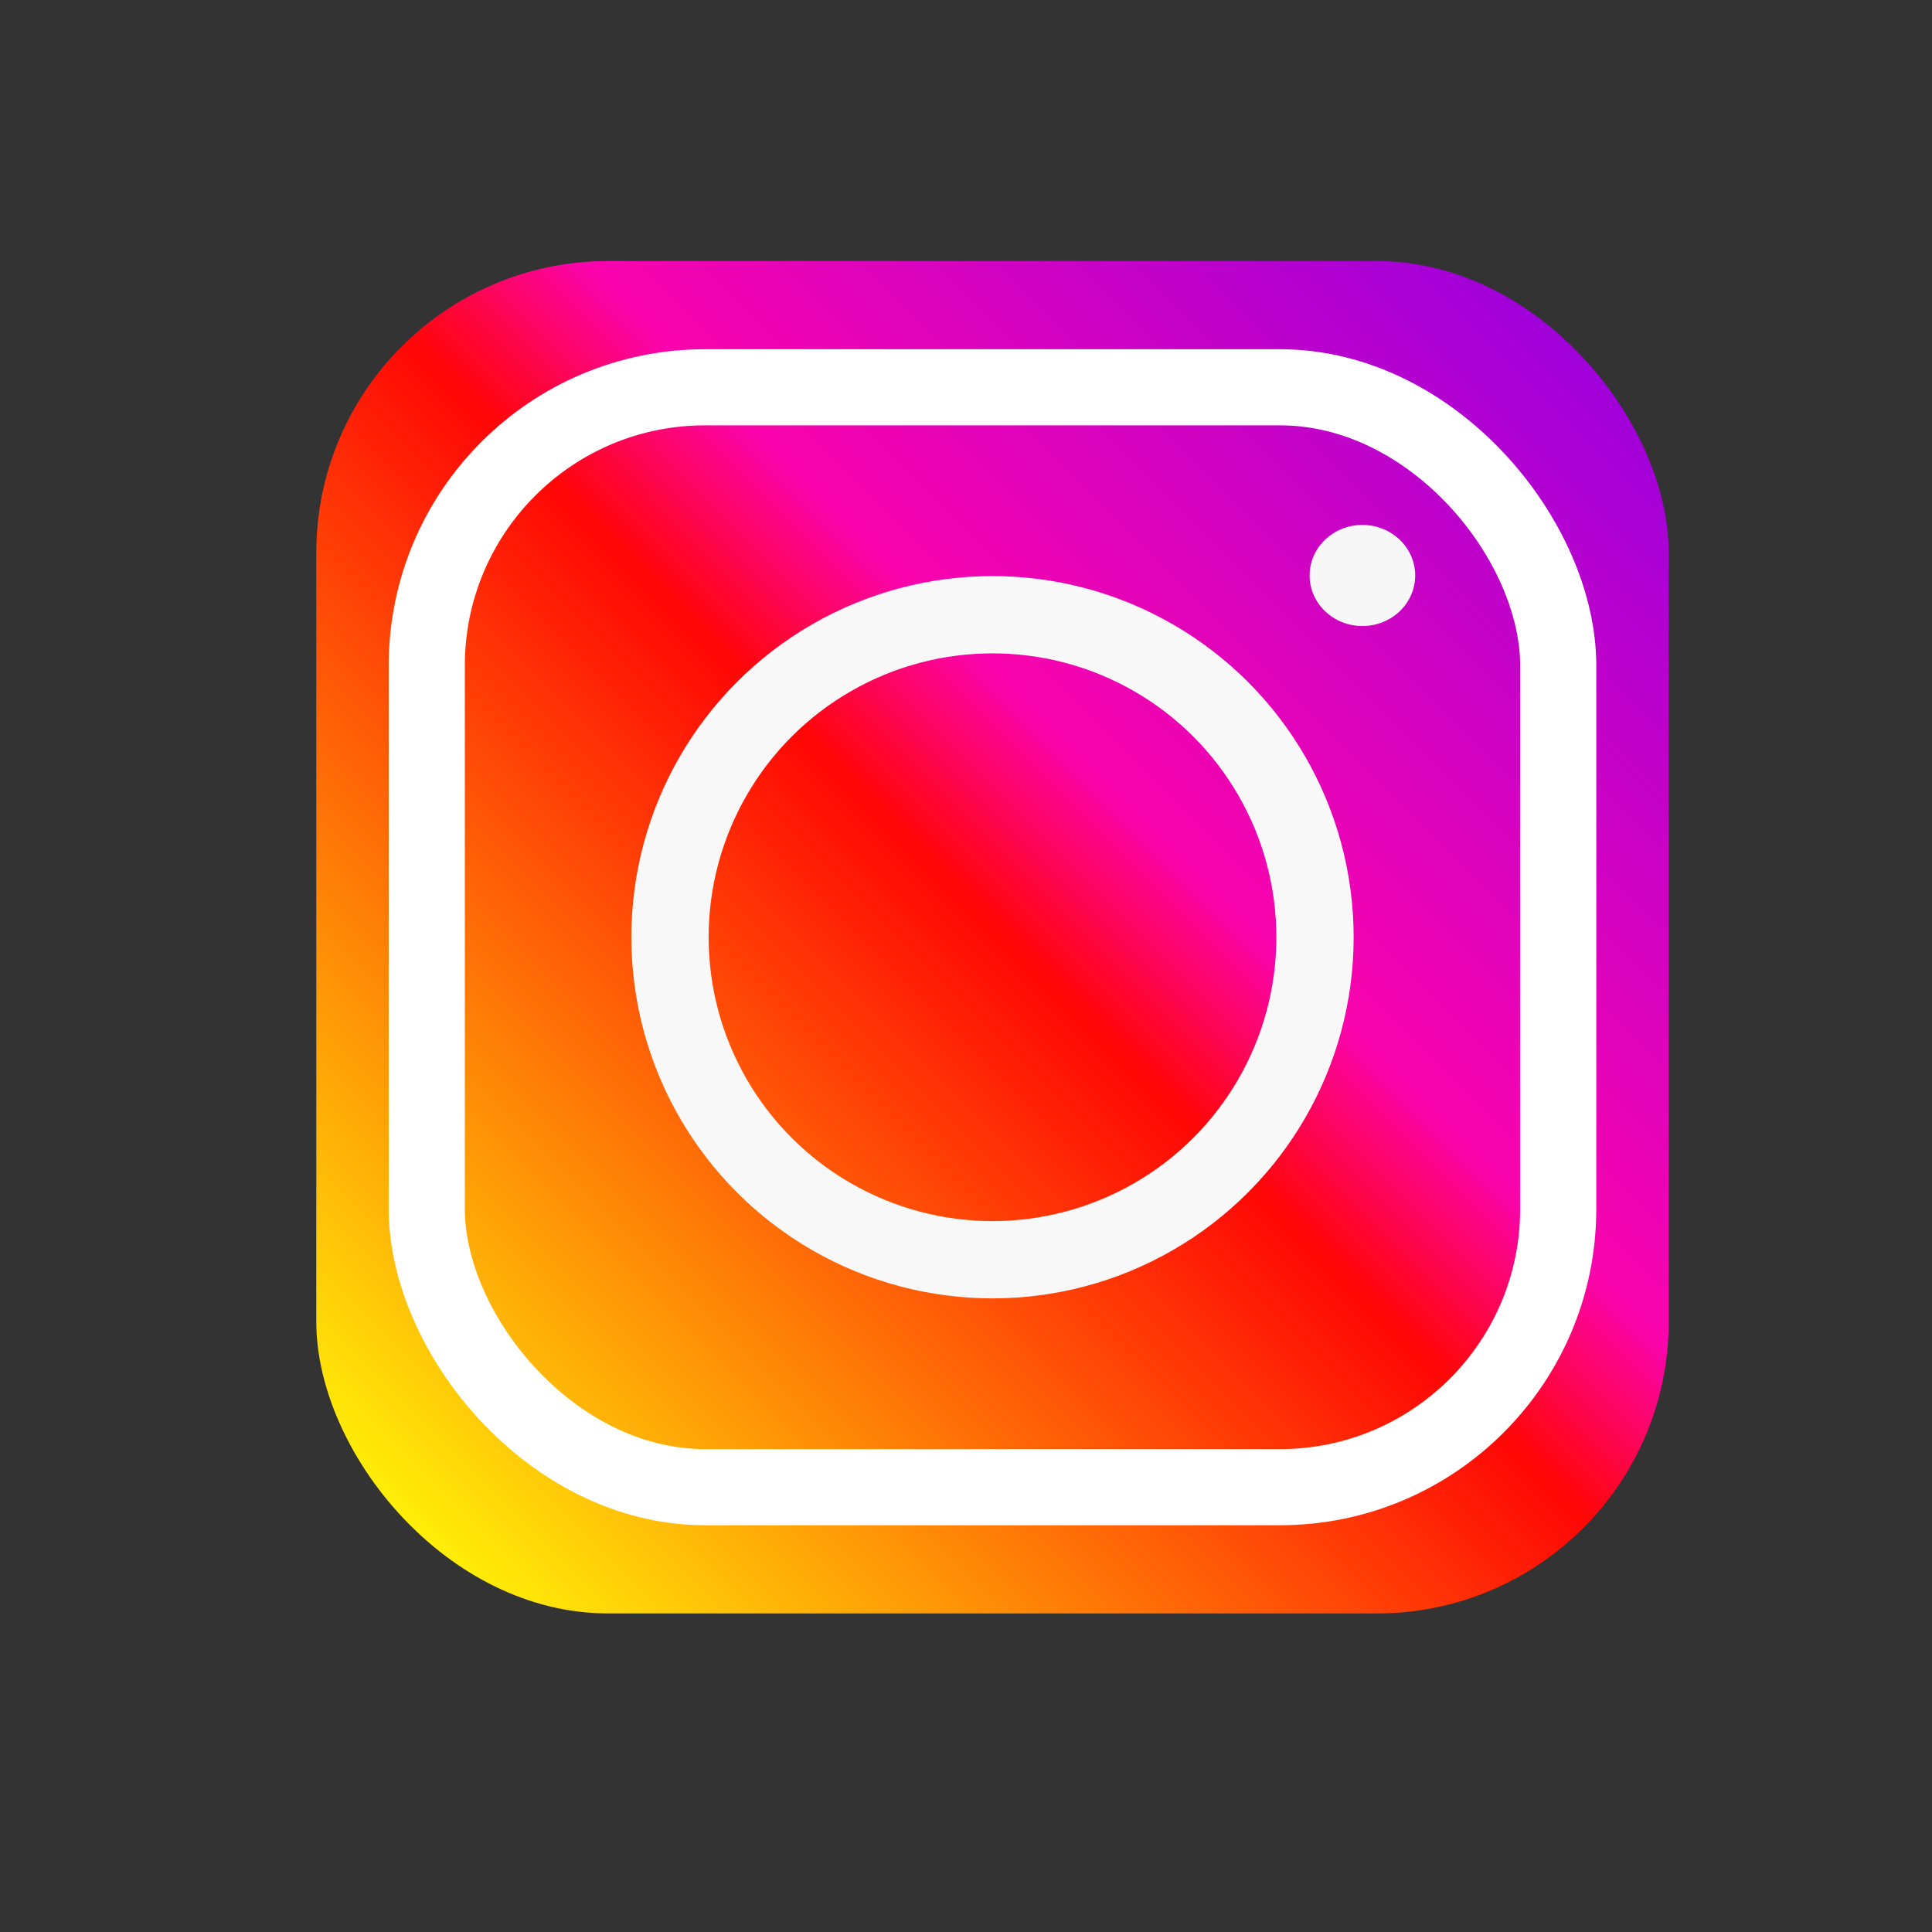 <?xml version="1.0" encoding="UTF-8" standalone="no"?>
<!-- Created with Inkscape (http://www.inkscape.org/) -->

<svg
   width="500mm"
   height="500mm"
   viewBox="0 0 500 500"
   version="1.1"
   id="svg1"
   inkscape:version="1.3.2 (091e20e, 2023-11-25)"
   sodipodi:docname="Snapchat.svg"
   xmlns:inkscape="http://www.inkscape.org/namespaces/inkscape"
   xmlns:sodipodi="http://sodipodi.sourceforge.net/DTD/sodipodi-0.dtd"
   xmlns:xlink="http://www.w3.org/1999/xlink"
   xmlns="http://www.w3.org/2000/svg"
   xmlns:svg="http://www.w3.org/2000/svg">
  <rect x="0" y="0" width="500" height="500" fill="#333333" stroke="none"/>
  <sodipodi:namedview
     id="namedview1"
     pagecolor="#ffffff"
     bordercolor="#000000"
     borderopacity="0.25"
     inkscape:showpageshadow="2"
     inkscape:pageopacity="0.0"
     inkscape:pagecheckerboard="0"
     inkscape:deskcolor="#d1d1d1"
     inkscape:document-units="mm"
     showgrid="false"
     inkscape:zoom="0.25982083"
     inkscape:cx="946.80629"
     inkscape:cy="944.88189"
     inkscape:window-width="1356"
     inkscape:window-height="697"
     inkscape:window-x="0"
     inkscape:window-y="0"
     inkscape:window-maximized="1"
     inkscape:current-layer="layer1" />
  <defs
     id="defs1">
    <linearGradient
       id="linearGradient1"
       inkscape:collect="always">
      <stop
         style="stop-color:#fff008;stop-opacity:1;"
         offset="0"
         id="stop1" />
      <stop
         style="stop-color:#ff0606;stop-opacity:1;"
         offset="0.5"
         id="stop3" />
      <stop
         style="stop-color:#fa04ac;stop-opacity:1;"
         offset="0.604"
         id="stop4" />
      <stop
         style="stop-color:#9c00dc;stop-opacity:1;"
         offset="1"
         id="stop2" />
    </linearGradient>
    <linearGradient
       inkscape:collect="always"
       xlink:href="#linearGradient1"
       id="linearGradient2"
       x1="102.041"
       y1="393.294"
       x2="411.055"
       y2="84.572"
       gradientUnits="userSpaceOnUse"
       gradientTransform="translate(2.775,2.187)" />
  </defs>
  <g
     inkscape:label="Layer 1"
     inkscape:groupmode="layer"
     id="layer1">
    <rect
       style="fill:url(#linearGradient2);fill-opacity:1;stroke:none;stroke-width:0;stroke-linecap:round;stroke-linejoin:round;stroke-dasharray:none;stroke-opacity:1"
       id="rect1"
       width="350"
       height="350"
       x="81.858"
       y="67.555"
       ry="75.493" />
    <rect
       style="fill:none;fill-opacity:1;stroke:#ffffff;stroke-width:19.699;stroke-linecap:round;stroke-linejoin:round;stroke-dasharray:none;stroke-opacity:1"
       id="rect4"
       width="292.822"
       height="284.652"
       x="110.447"
       y="100.229"
       ry="72.025" />
    <circle
       style="fill:none;fill-opacity:1;stroke:#f8f8f8;stroke-width:20;stroke-linecap:round;stroke-linejoin:round;stroke-dasharray:none;stroke-opacity:1"
       id="path4"
       cx="256.858"
       cy="242.555"
       r="83.465" />
    <ellipse
       style="fill:#f7f7f7;fill-opacity:1;stroke:none;stroke-width:12.22;stroke-linecap:round;stroke-linejoin:round;stroke-dasharray:none;stroke-opacity:1"
       id="path5"
       cx="352.589"
       cy="148.935"
       rx="13.664"
       ry="13.083" />
  </g>
</svg>
